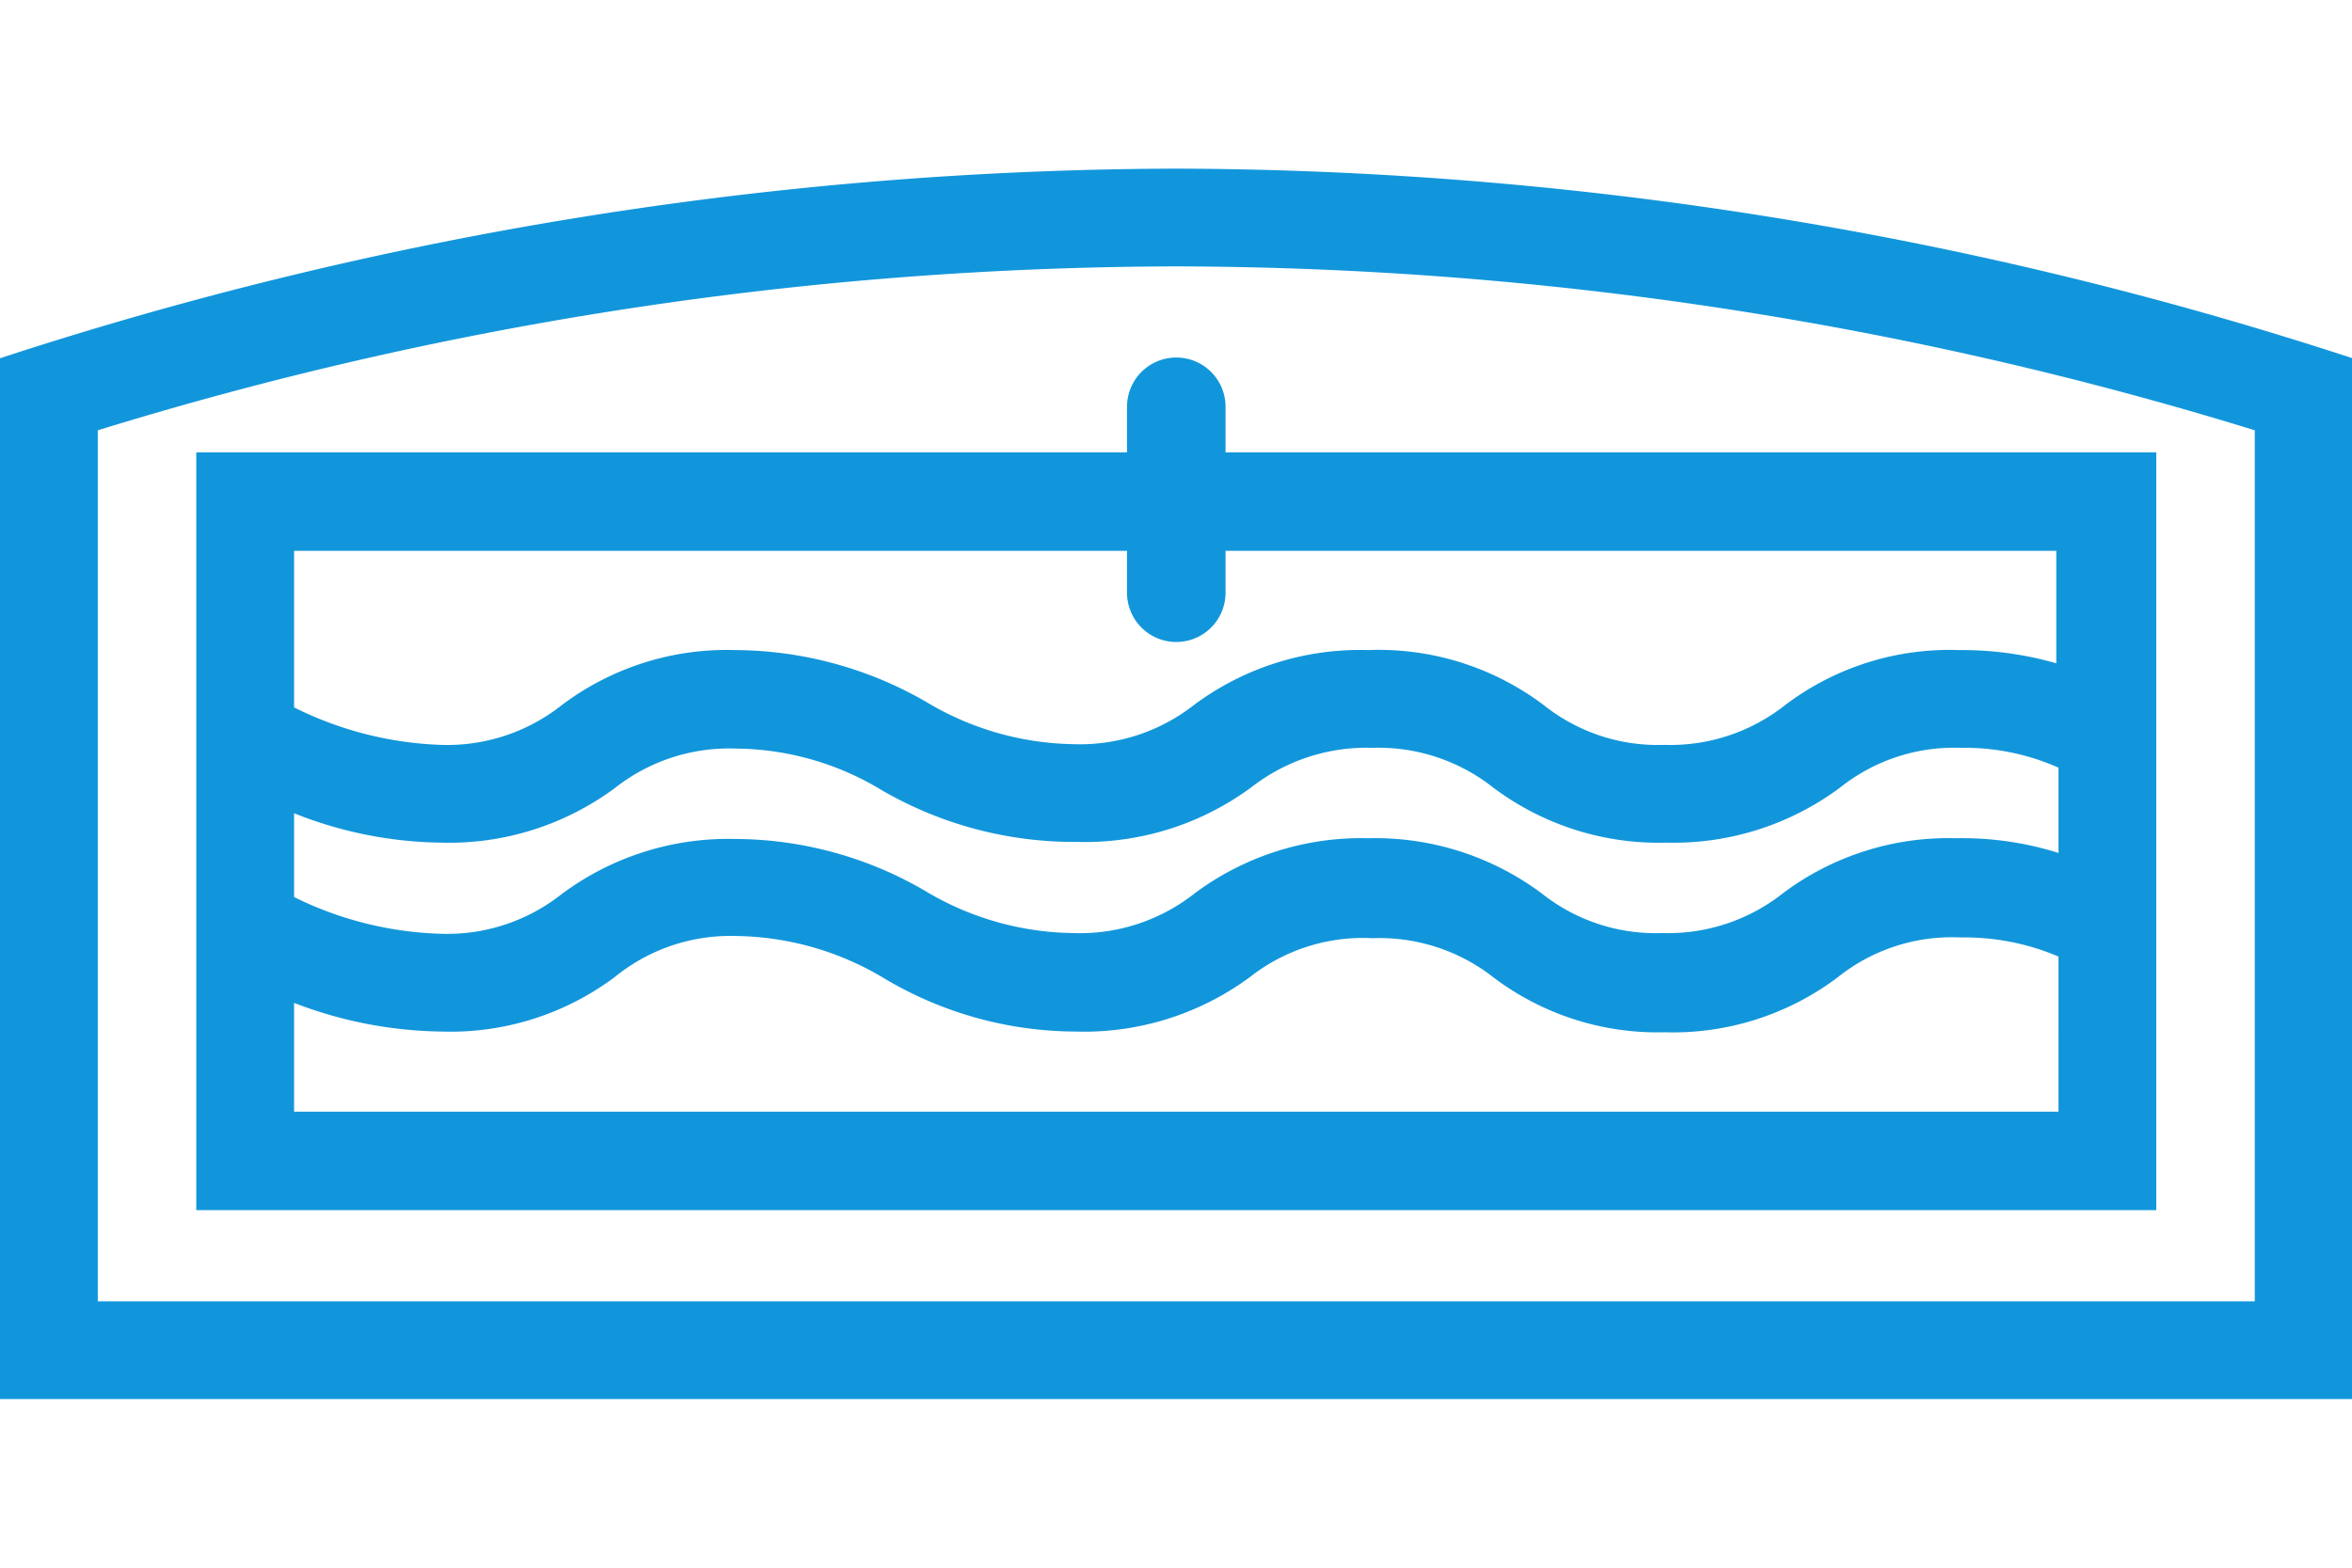 <svg t="1607665775274" viewBox="0 0 1957 1024" version="1.1" xmlns="http://www.w3.org/2000/svg" p-id="6909" width="300" height="200"><path d="M1019.718 318.088v34.867a40.984 40.984 0 0 1-81.969 0V318.088H244.683v130.294a296.067 296.067 0 0 0 122.342 31.197 153.539 153.539 0 0 0 100.32-33.032A228.167 228.167 0 0 1 611.708 400.669a320.535 320.535 0 0 1 158.432 42.82 244.683 244.683 0 0 0 122.342 35.479 154.151 154.151 0 0 0 101.544-33.032 231.226 231.226 0 0 1 144.363-45.266A228.167 228.167 0 0 1 1284.588 446.547a152.315 152.315 0 0 0 100.32 33.032 154.151 154.151 0 0 0 100.32-33.032 226.332 226.332 0 0 1 144.363-45.878 284.444 284.444 0 0 1 81.357 11.011V318.088z m-81.969-81.969v-37.926a40.984 40.984 0 0 1 81.969 0v37.926h774.423v630.671H163.326V236.119zM1712.784 569.501V498.542a192.076 192.076 0 0 0-81.357-16.516 152.315 152.315 0 0 0-100.32 33.032 231.838 231.838 0 0 1-144.363 45.878 229.391 229.391 0 0 1-144.363-45.878 154.151 154.151 0 0 0-100.32-33.032 155.986 155.986 0 0 0-100.32 32.421 233.061 233.061 0 0 1-145.587 45.878 318.7 318.7 0 0 1-162.103-42.82 237.343 237.343 0 0 0-122.342-34.867 153.539 153.539 0 0 0-100.32 33.032A231.838 231.838 0 0 1 367.025 560.937a340.11 340.11 0 0 1-122.342-24.468v69.735a294.232 294.232 0 0 0 122.342 30.585 153.539 153.539 0 0 0 100.32-33.032A231.838 231.838 0 0 1 611.708 557.878a315.03 315.03 0 0 1 158.432 43.431 244.683 244.683 0 0 0 122.342 34.867 154.151 154.151 0 0 0 101.544-33.032 231.838 231.838 0 0 1 144.363-45.878 231.838 231.838 0 0 1 144.363 45.878 152.315 152.315 0 0 0 100.32 33.032 154.151 154.151 0 0 0 100.32-33.032 229.391 229.391 0 0 1 144.363-45.878 266.705 266.705 0 0 1 85.027 12.234z m0 86.251a198.805 198.805 0 0 0-81.357-15.904A151.704 151.704 0 0 0 1529.271 672.879a228.167 228.167 0 0 1-144.363 45.878 226.332 226.332 0 0 1-142.528-45.878 153.539 153.539 0 0 0-100.32-32.421A152.315 152.315 0 0 0 1039.904 672.879a232.449 232.449 0 0 1-145.587 45.266A312.583 312.583 0 0 1 734.05 672.879a244.683 244.683 0 0 0-122.342-34.256 152.315 152.315 0 0 0-100.32 34.256 228.167 228.167 0 0 1-144.363 45.266 352.344 352.344 0 0 1-122.342-23.857v90.533h1468.1zM0 157.821A3172.932 3172.932 0 0 1 978.734 0a3172.932 3172.932 0 0 1 978.734 157.821v866.179H0z m81.357 784.822h1794.753V217.768A3067.106 3067.106 0 0 0 978.734 81.357 3067.106 3067.106 0 0 0 81.357 217.768z" fill="#1296db" p-id="6910" data-spm-anchor-id="a313x.7781069.0.i13"></path></svg>
